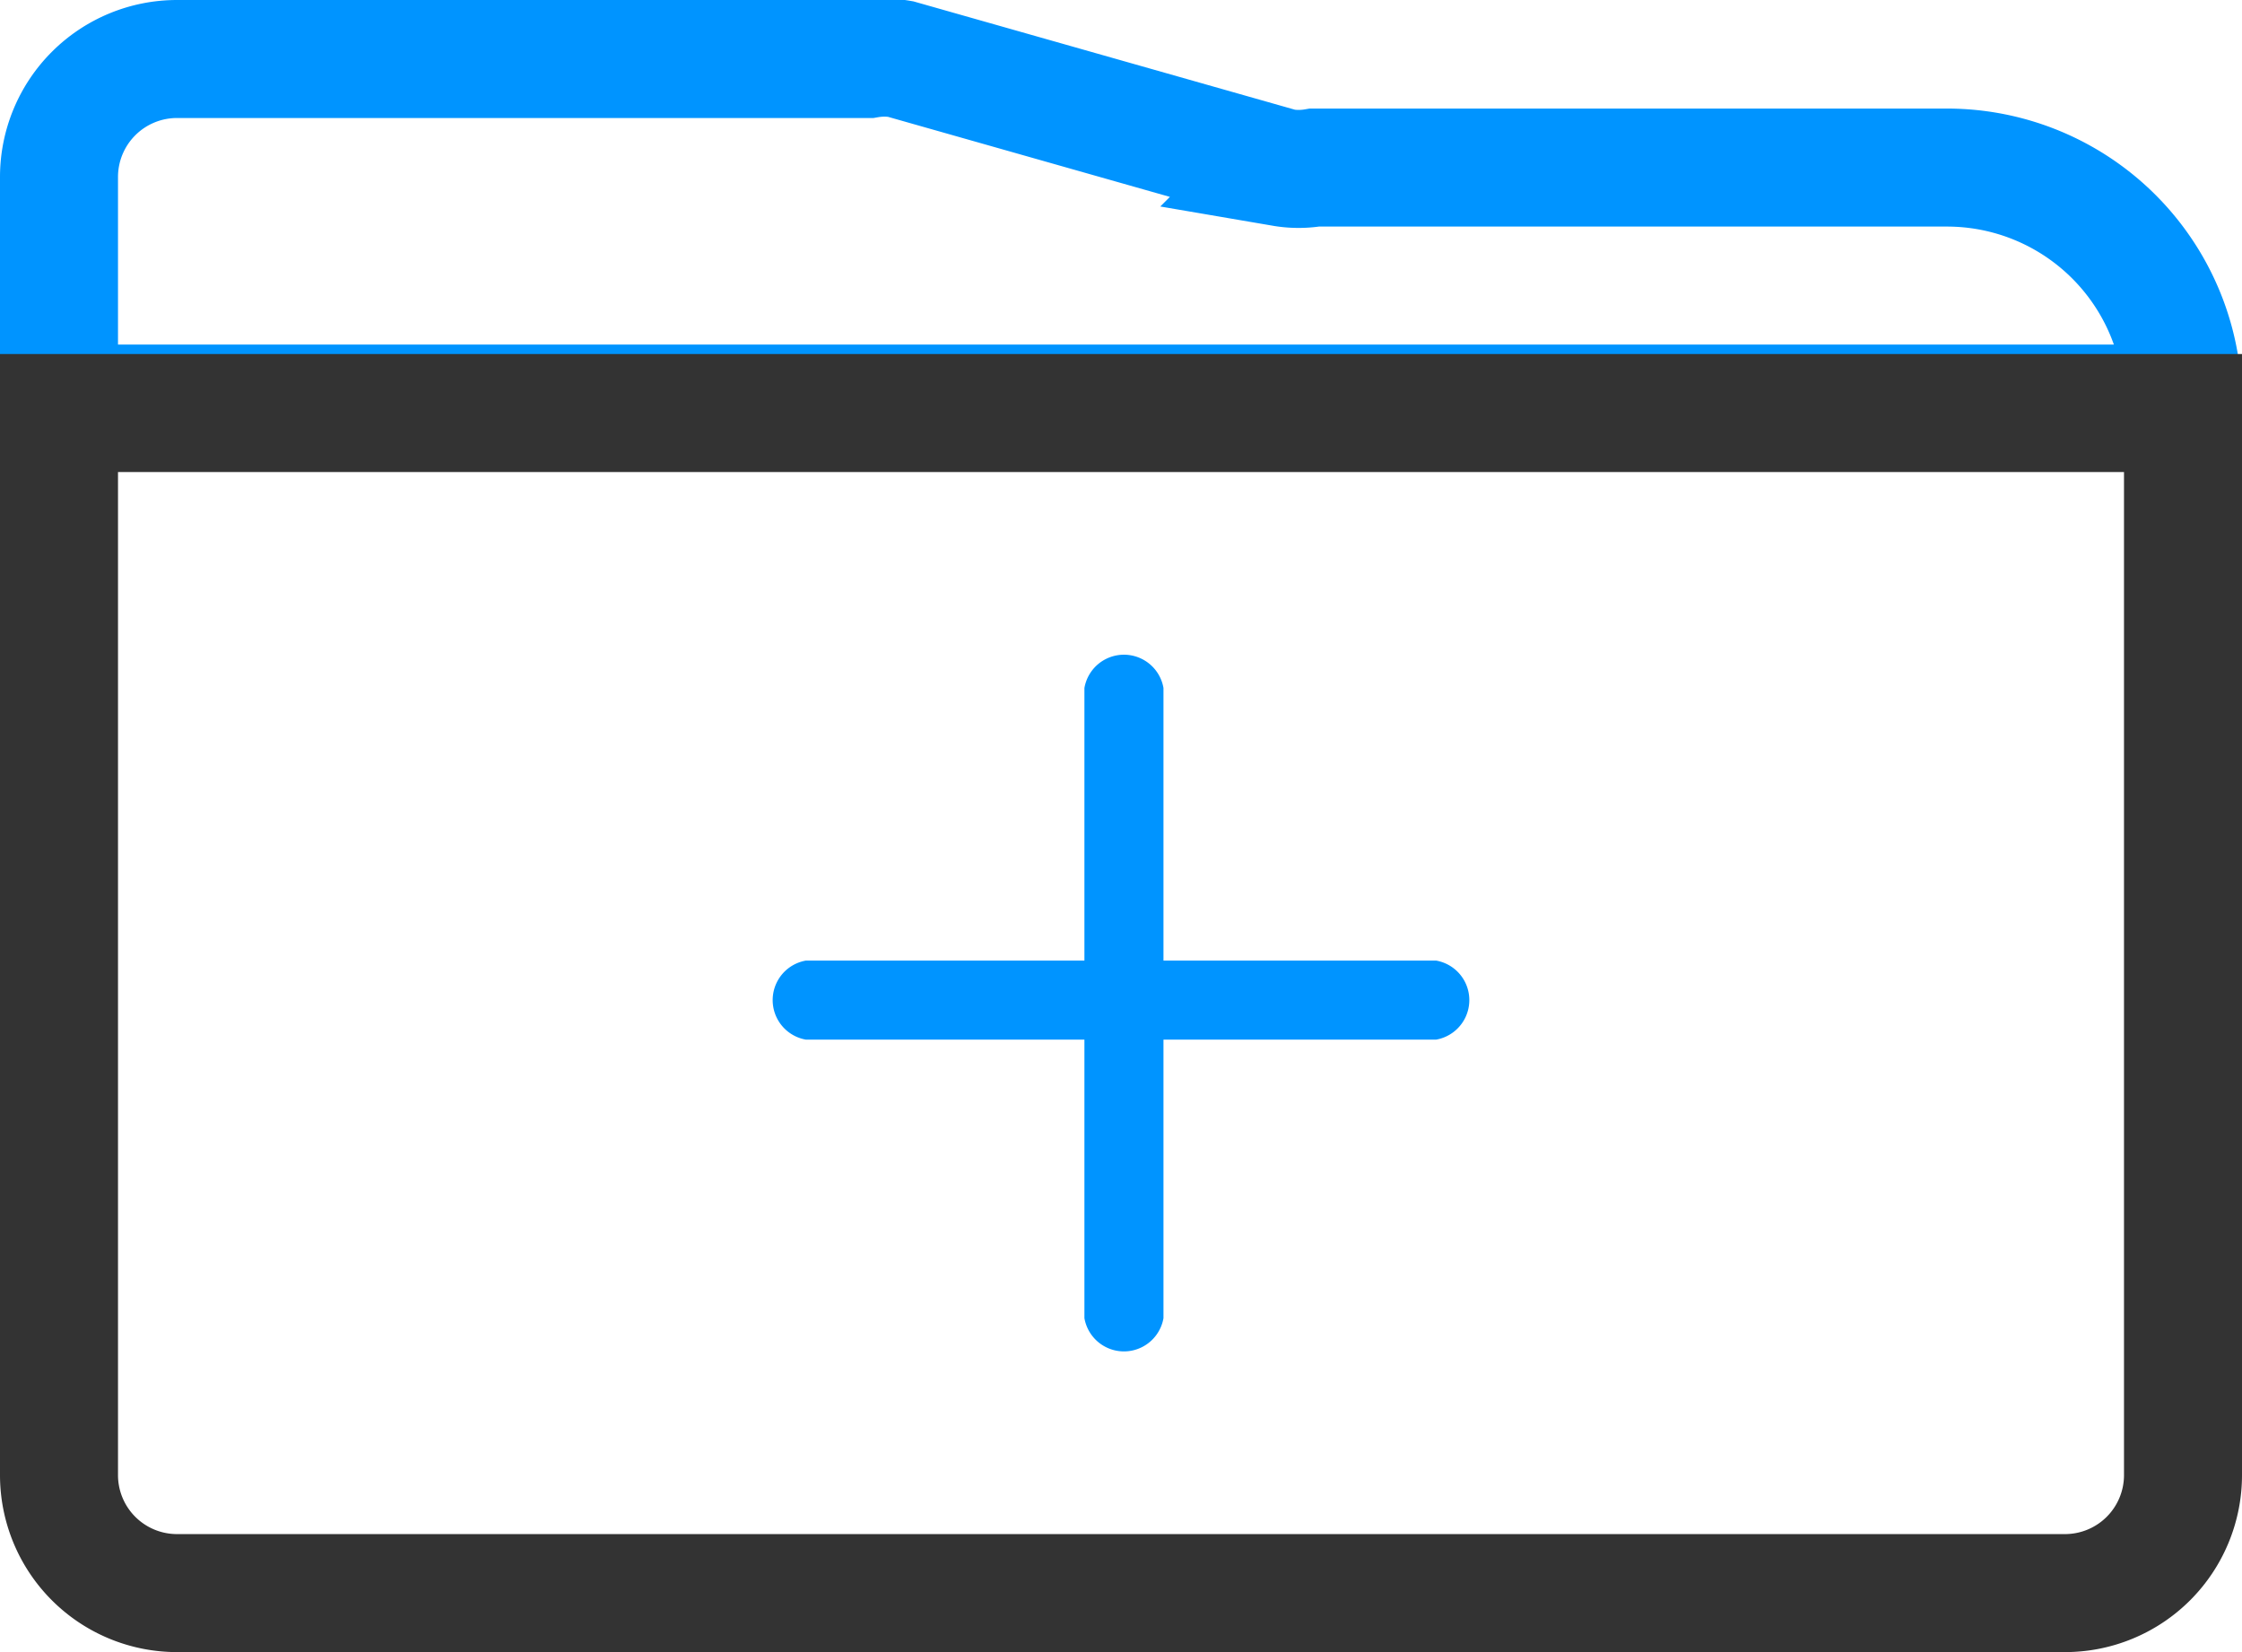 <?xml version="1.0" encoding="utf-8"?><svg xmlns="http://www.w3.org/2000/svg" viewBox="0 0 19 14" width="19" height="14"><path d="M.5,1.5a1,1,0,0,1,1-1H7.36a.8.8,0,0,1,.27,0l3.24.92a.8.8,0,0,0,.27,0H16.5a2,2,0,0,1,2,2H.5Z" stroke="#0094ff" fill="none"/><path d="M.5,3.5h18v9a1,1,0,0,1-1,1H1.5a1,1,0,0,1-1-1Z" stroke="#333" fill="none"/><path d="M9.86,5.83a.34.34,0,0,0-.67,0V8.14H6.83a.34.34,0,0,0,0,.67H9.19v2.36a.34.34,0,0,0,.67,0V8.81h2.31a.34.34,0,0,0,0-.67H9.86Z" fill="#0094ff" fill-rule="evenodd"/></svg>
